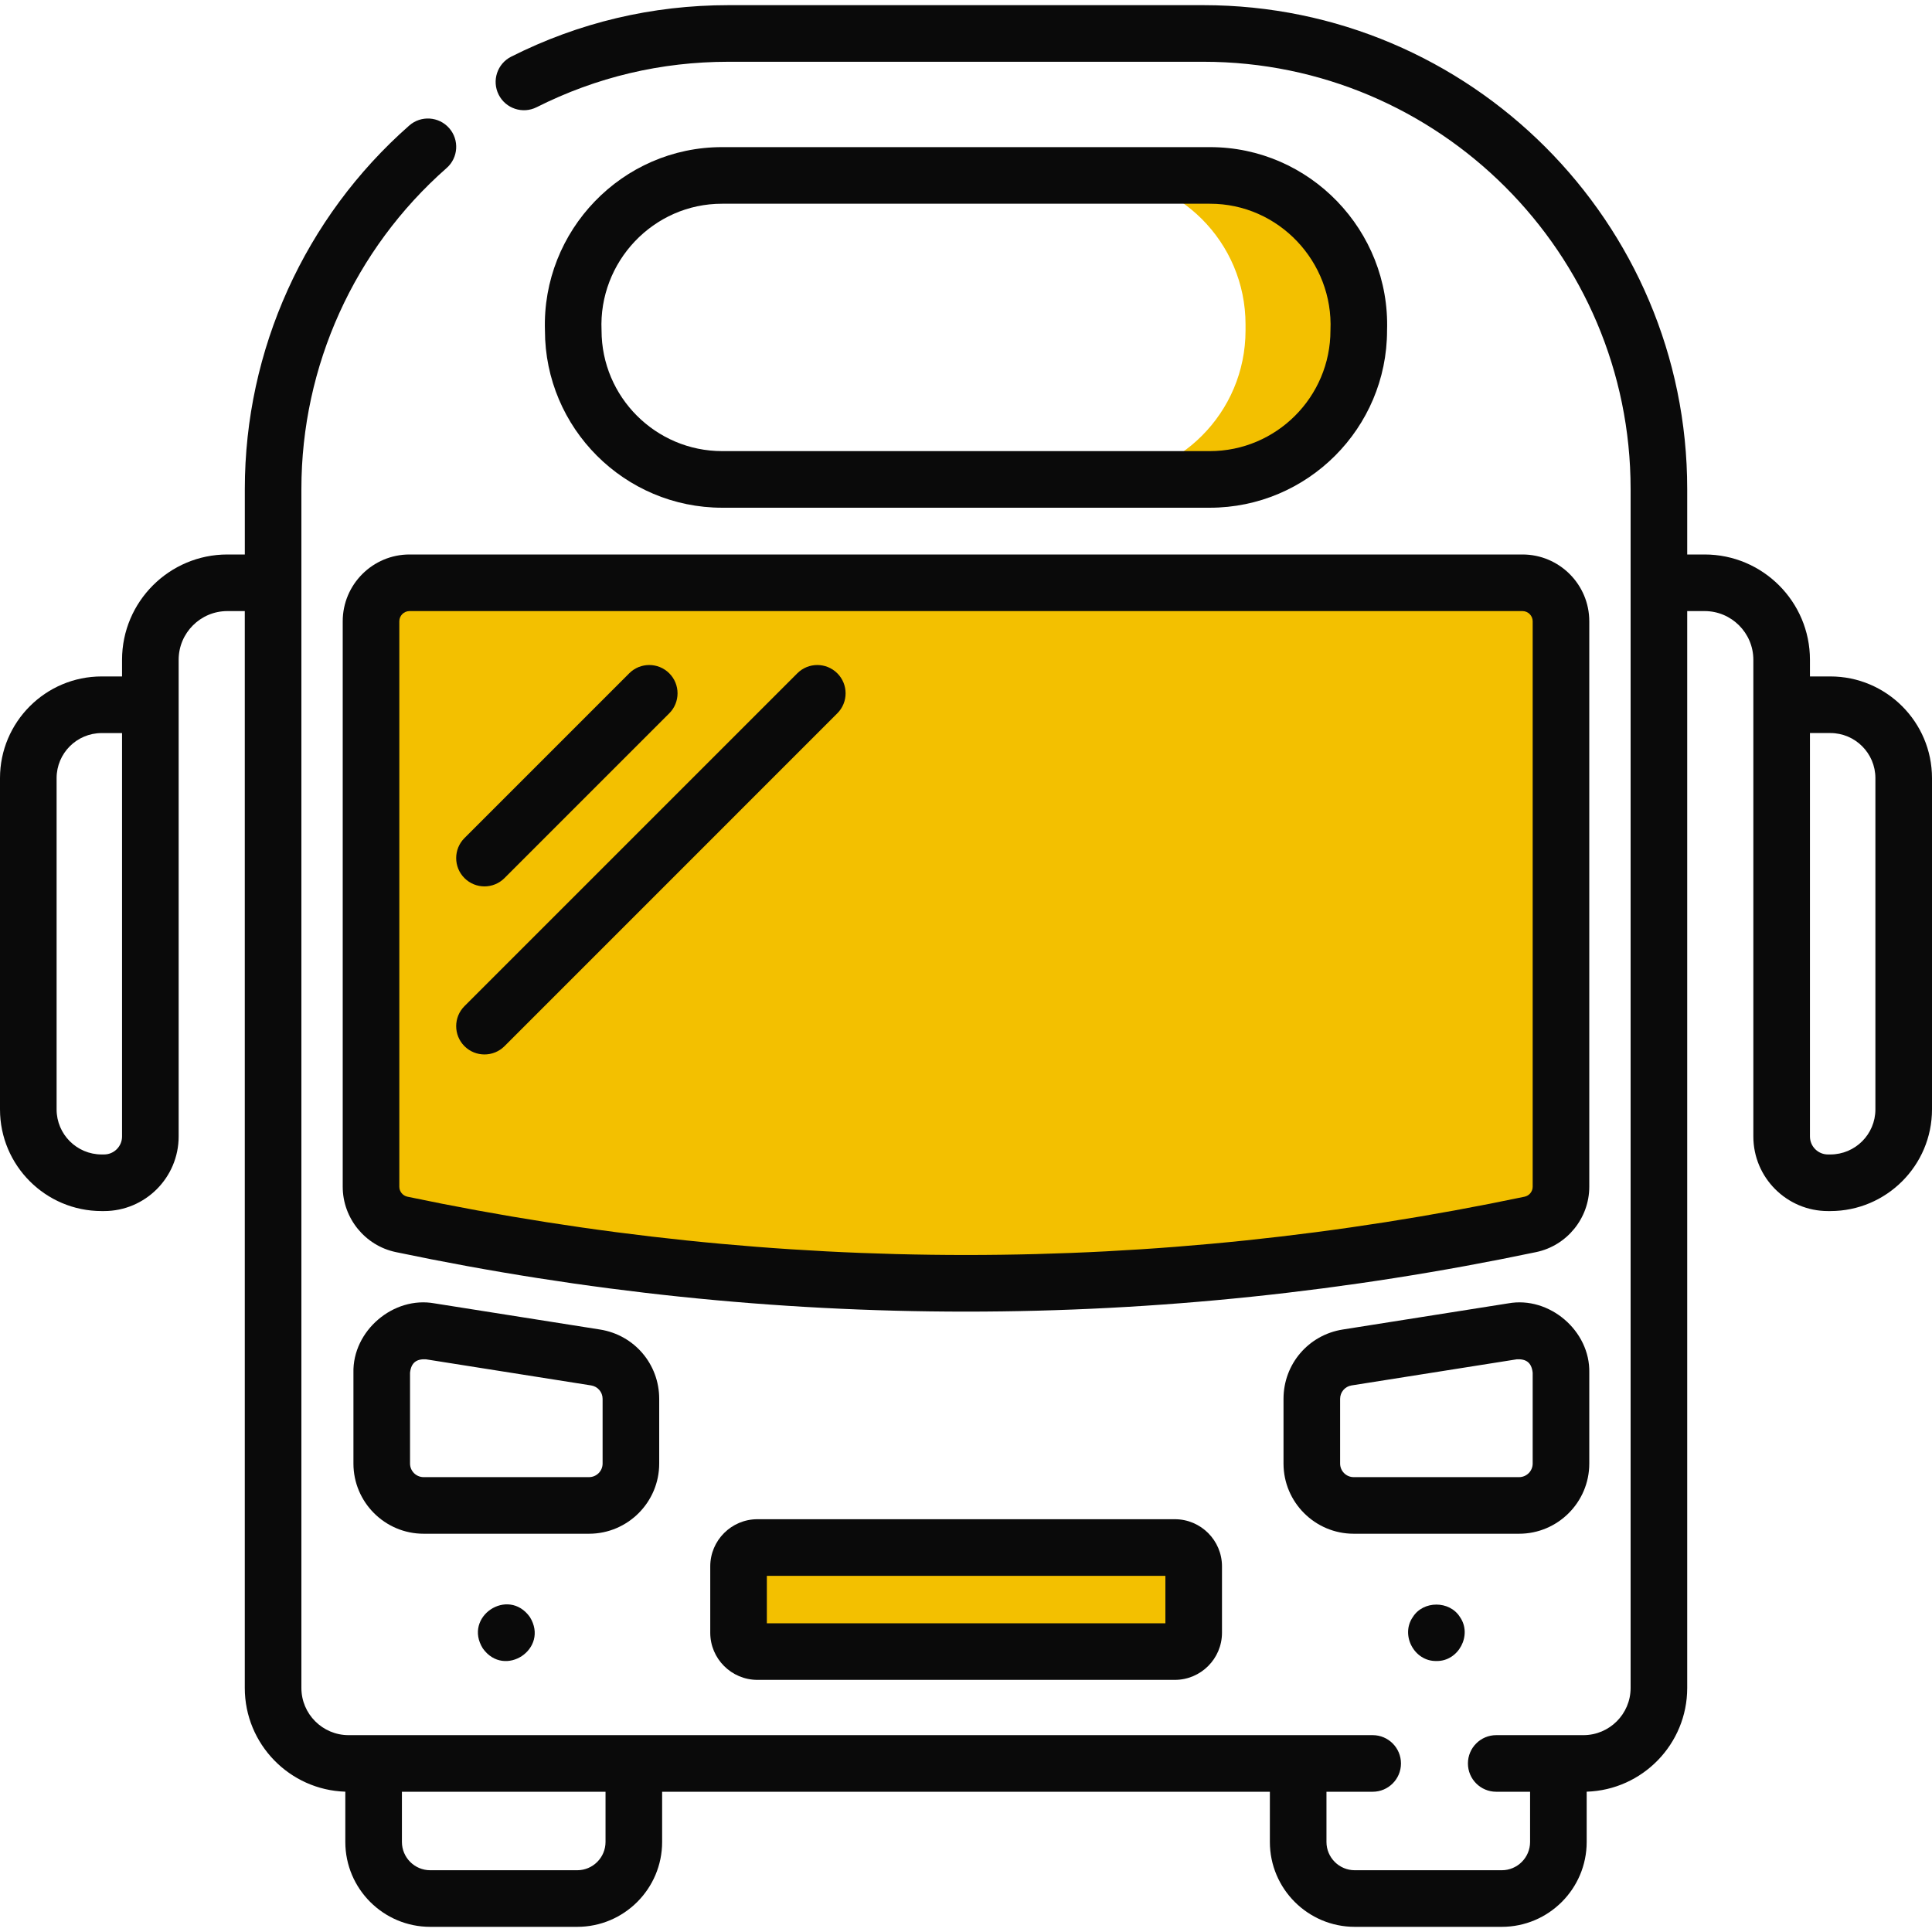 <svg width="64" height="64" viewBox="0 0 64 64" fill="none" xmlns="http://www.w3.org/2000/svg">
<g clip-path="url(#clip0_487_1551)">
<path d="M40.075 5.812H36.325C39.051 5.812 41.26 8.021 41.26 10.747V10.946C41.26 13.671 39.051 15.881 36.325 15.881H40.075C42.801 15.881 45.01 13.671 45.01 10.946V10.747C45.01 8.022 42.801 5.812 40.075 5.812Z" fill="#F3C000"/>
<path d="M50.696 40.56C38.366 43.145 25.634 43.145 13.304 40.56C12.713 40.436 12.29 39.915 12.29 39.312V20.581C12.29 19.877 12.861 19.306 13.566 19.306H50.434C51.139 19.306 51.71 19.877 51.71 20.581V39.312C51.709 39.915 51.287 40.436 50.696 40.56Z" fill="#F3C000"/>
<path d="M38.918 54.711H25.091C24.746 54.711 24.466 54.431 24.466 54.086V51.888C24.466 51.543 24.746 51.263 25.091 51.263H38.918C39.263 51.263 39.543 51.543 39.543 51.888V54.086C39.543 54.431 39.263 54.711 38.918 54.711Z" fill="#F3C000"/>
<path d="M40.075 16.819C43.313 16.819 45.948 14.184 45.948 10.946C46.055 7.64 43.387 4.868 40.075 4.874H23.925C20.613 4.868 17.945 7.64 18.052 10.946C18.052 14.184 20.687 16.819 23.925 16.819H40.075ZM19.927 10.946C19.824 8.674 21.645 6.743 23.925 6.749H40.075C42.355 6.743 44.176 8.674 44.073 10.946C44.073 13.15 42.279 14.944 40.075 14.944H23.925C21.721 14.944 19.927 13.15 19.927 10.946Z" fill="#0A0A0A"/>
<path d="M11.353 20.581V39.312C11.353 40.353 12.092 41.263 13.111 41.477C19.378 42.791 25.689 43.449 32 43.449C38.311 43.449 44.622 42.791 50.889 41.477H50.889C51.907 41.263 52.647 40.353 52.647 39.312V20.581C52.647 19.361 51.654 18.368 50.434 18.368H13.566C12.346 18.368 11.353 19.361 11.353 20.581ZM50.772 20.581V39.312C50.772 39.471 50.659 39.609 50.504 39.642C38.225 42.217 25.774 42.217 13.496 39.642C13.341 39.609 13.228 39.471 13.228 39.312V20.581C13.228 20.395 13.38 20.243 13.566 20.243H50.434C50.62 20.243 50.772 20.395 50.772 20.581Z" fill="#0A0A0A"/>
<path d="M21.837 48.482V46.339C21.837 45.188 21.012 44.222 19.875 44.042L14.396 43.176C13.031 42.926 11.675 44.086 11.708 45.473V48.482C11.708 49.764 12.751 50.807 14.033 50.807H19.512C20.794 50.807 21.837 49.764 21.837 48.482ZM13.583 48.482V45.473C13.62 45.14 13.794 45.015 14.104 45.028L19.582 45.894C19.802 45.929 19.962 46.116 19.962 46.339V48.482C19.962 48.73 19.76 48.932 19.512 48.932H14.034C13.785 48.932 13.583 48.73 13.583 48.482Z" fill="#0A0A0A"/>
<path d="M52.647 48.482V45.473C52.68 44.086 51.324 42.927 49.959 43.176L44.48 44.042C43.343 44.222 42.518 45.188 42.518 46.339V48.482C42.518 49.764 43.561 50.807 44.843 50.807H50.322C51.604 50.807 52.647 49.764 52.647 48.482ZM44.393 48.482V46.339C44.393 46.116 44.553 45.929 44.773 45.894L50.251 45.028C50.561 45.015 50.735 45.14 50.772 45.473V48.482C50.772 48.73 50.57 48.932 50.322 48.932H44.843C44.595 48.932 44.393 48.73 44.393 48.482Z" fill="#0A0A0A"/>
<path d="M17.552 53.565C16.831 52.557 15.337 53.555 15.994 54.606C16.713 55.614 18.206 54.617 17.552 53.565Z" fill="#0A0A0A"/>
<path d="M48.362 53.565C48.019 53.017 47.145 53.017 46.803 53.565C46.384 54.164 46.85 55.04 47.583 55.023C48.314 55.039 48.781 54.164 48.362 53.565Z" fill="#0A0A0A"/>
<path d="M25.091 50.326C24.229 50.326 23.528 51.027 23.528 51.888V54.086C23.528 54.947 24.229 55.648 25.091 55.648H38.918C39.779 55.648 40.48 54.947 40.48 54.086V51.888C40.48 51.027 39.779 50.326 38.918 50.326H25.091ZM38.605 53.773H25.403V52.201H38.605V53.773Z" fill="#0A0A0A"/>
<path d="M60.633 22.408H59.957V21.856C59.957 19.933 58.392 18.368 56.469 18.368H55.891V16.197C55.891 7.361 48.702 0.171 39.865 0.171H24.135C21.603 0.171 19.18 0.745 16.934 1.877C16.472 2.11 16.286 2.673 16.519 3.136C16.752 3.598 17.315 3.784 17.778 3.551C19.76 2.553 21.899 2.046 24.135 2.046H39.864C47.667 2.046 54.016 8.394 54.016 16.197V55.917C54.016 56.778 53.315 57.479 52.453 57.479H49.565C49.047 57.479 48.627 57.899 48.627 58.417C48.627 58.935 49.047 59.354 49.565 59.354H50.686V61.017C50.686 61.533 50.266 61.954 49.749 61.954H44.878C44.361 61.954 43.941 61.533 43.941 61.017V59.354H45.472C45.989 59.354 46.409 58.935 46.409 58.417C46.409 57.899 45.989 57.479 45.472 57.479C38.669 57.479 18.01 57.479 11.547 57.479C10.685 57.479 9.984 56.778 9.984 55.917V16.197C9.984 12.13 11.737 8.256 14.794 5.567C15.183 5.226 15.221 4.633 14.879 4.244C14.537 3.856 13.944 3.817 13.556 4.159C10.095 7.204 8.11 11.591 8.11 16.197V18.368H7.531C5.608 18.368 4.043 19.933 4.043 21.856V22.408H3.368C1.51 22.408 0 23.919 0 25.776V36.751C0 38.608 1.51 40.118 3.367 40.118H3.447C4.809 40.118 5.918 39.01 5.918 37.647V21.856C5.918 20.967 6.641 20.243 7.531 20.243H8.109V55.917C8.109 57.776 9.593 59.294 11.439 59.352V61.017C11.439 62.567 12.7 63.829 14.251 63.829H19.122C20.673 63.829 21.934 62.567 21.934 61.017V59.354H42.066V61.017C42.066 62.567 43.327 63.829 44.878 63.829H49.749C51.3 63.829 52.561 62.567 52.561 61.017V59.352C54.407 59.294 55.891 57.776 55.891 55.917V20.243H56.469C57.358 20.243 58.082 20.967 58.082 21.856V37.648C58.082 39.01 59.19 40.118 60.553 40.118H60.633C62.489 40.118 64 38.608 64 36.751V25.776C64 23.919 62.489 22.408 60.633 22.408ZM4.043 37.648C4.043 37.976 3.776 38.243 3.447 38.243H3.367C2.544 38.243 1.875 37.574 1.875 36.751V25.776C1.875 24.953 2.544 24.284 3.367 24.284H4.043V37.648H4.043ZM20.059 61.016C20.059 61.533 19.639 61.954 19.122 61.954H14.251C13.734 61.954 13.314 61.533 13.314 61.016V59.354H20.059V61.016ZM62.125 36.751C62.125 37.574 61.456 38.243 60.633 38.243H60.553C60.224 38.243 59.957 37.976 59.957 37.647V24.283H60.633C61.456 24.283 62.125 24.953 62.125 25.776V36.751H62.125Z" fill="#0A0A0A"/>
<path d="M16.049 29.363C16.288 29.363 16.529 29.271 16.712 29.088L22.17 23.63C22.536 23.264 22.536 22.67 22.17 22.304C21.804 21.938 21.21 21.938 20.844 22.304L15.386 27.762C15.02 28.129 15.02 28.722 15.386 29.088C15.569 29.271 15.809 29.363 16.049 29.363Z" fill="#0A0A0A"/>
<path d="M16.049 34.93C16.288 34.93 16.529 34.839 16.712 34.656L27.737 23.63C28.103 23.264 28.103 22.67 27.737 22.304C27.371 21.938 26.777 21.938 26.412 22.304L15.386 33.33C15.02 33.696 15.02 34.289 15.386 34.656C15.569 34.839 15.809 34.93 16.049 34.93Z" fill="#0A0A0A"/>
</g>
<defs>
<clipPath id="clip0_487_1551">
<rect width="64" height="64" fill="white"/>
</clipPath>
</defs>
</svg>
